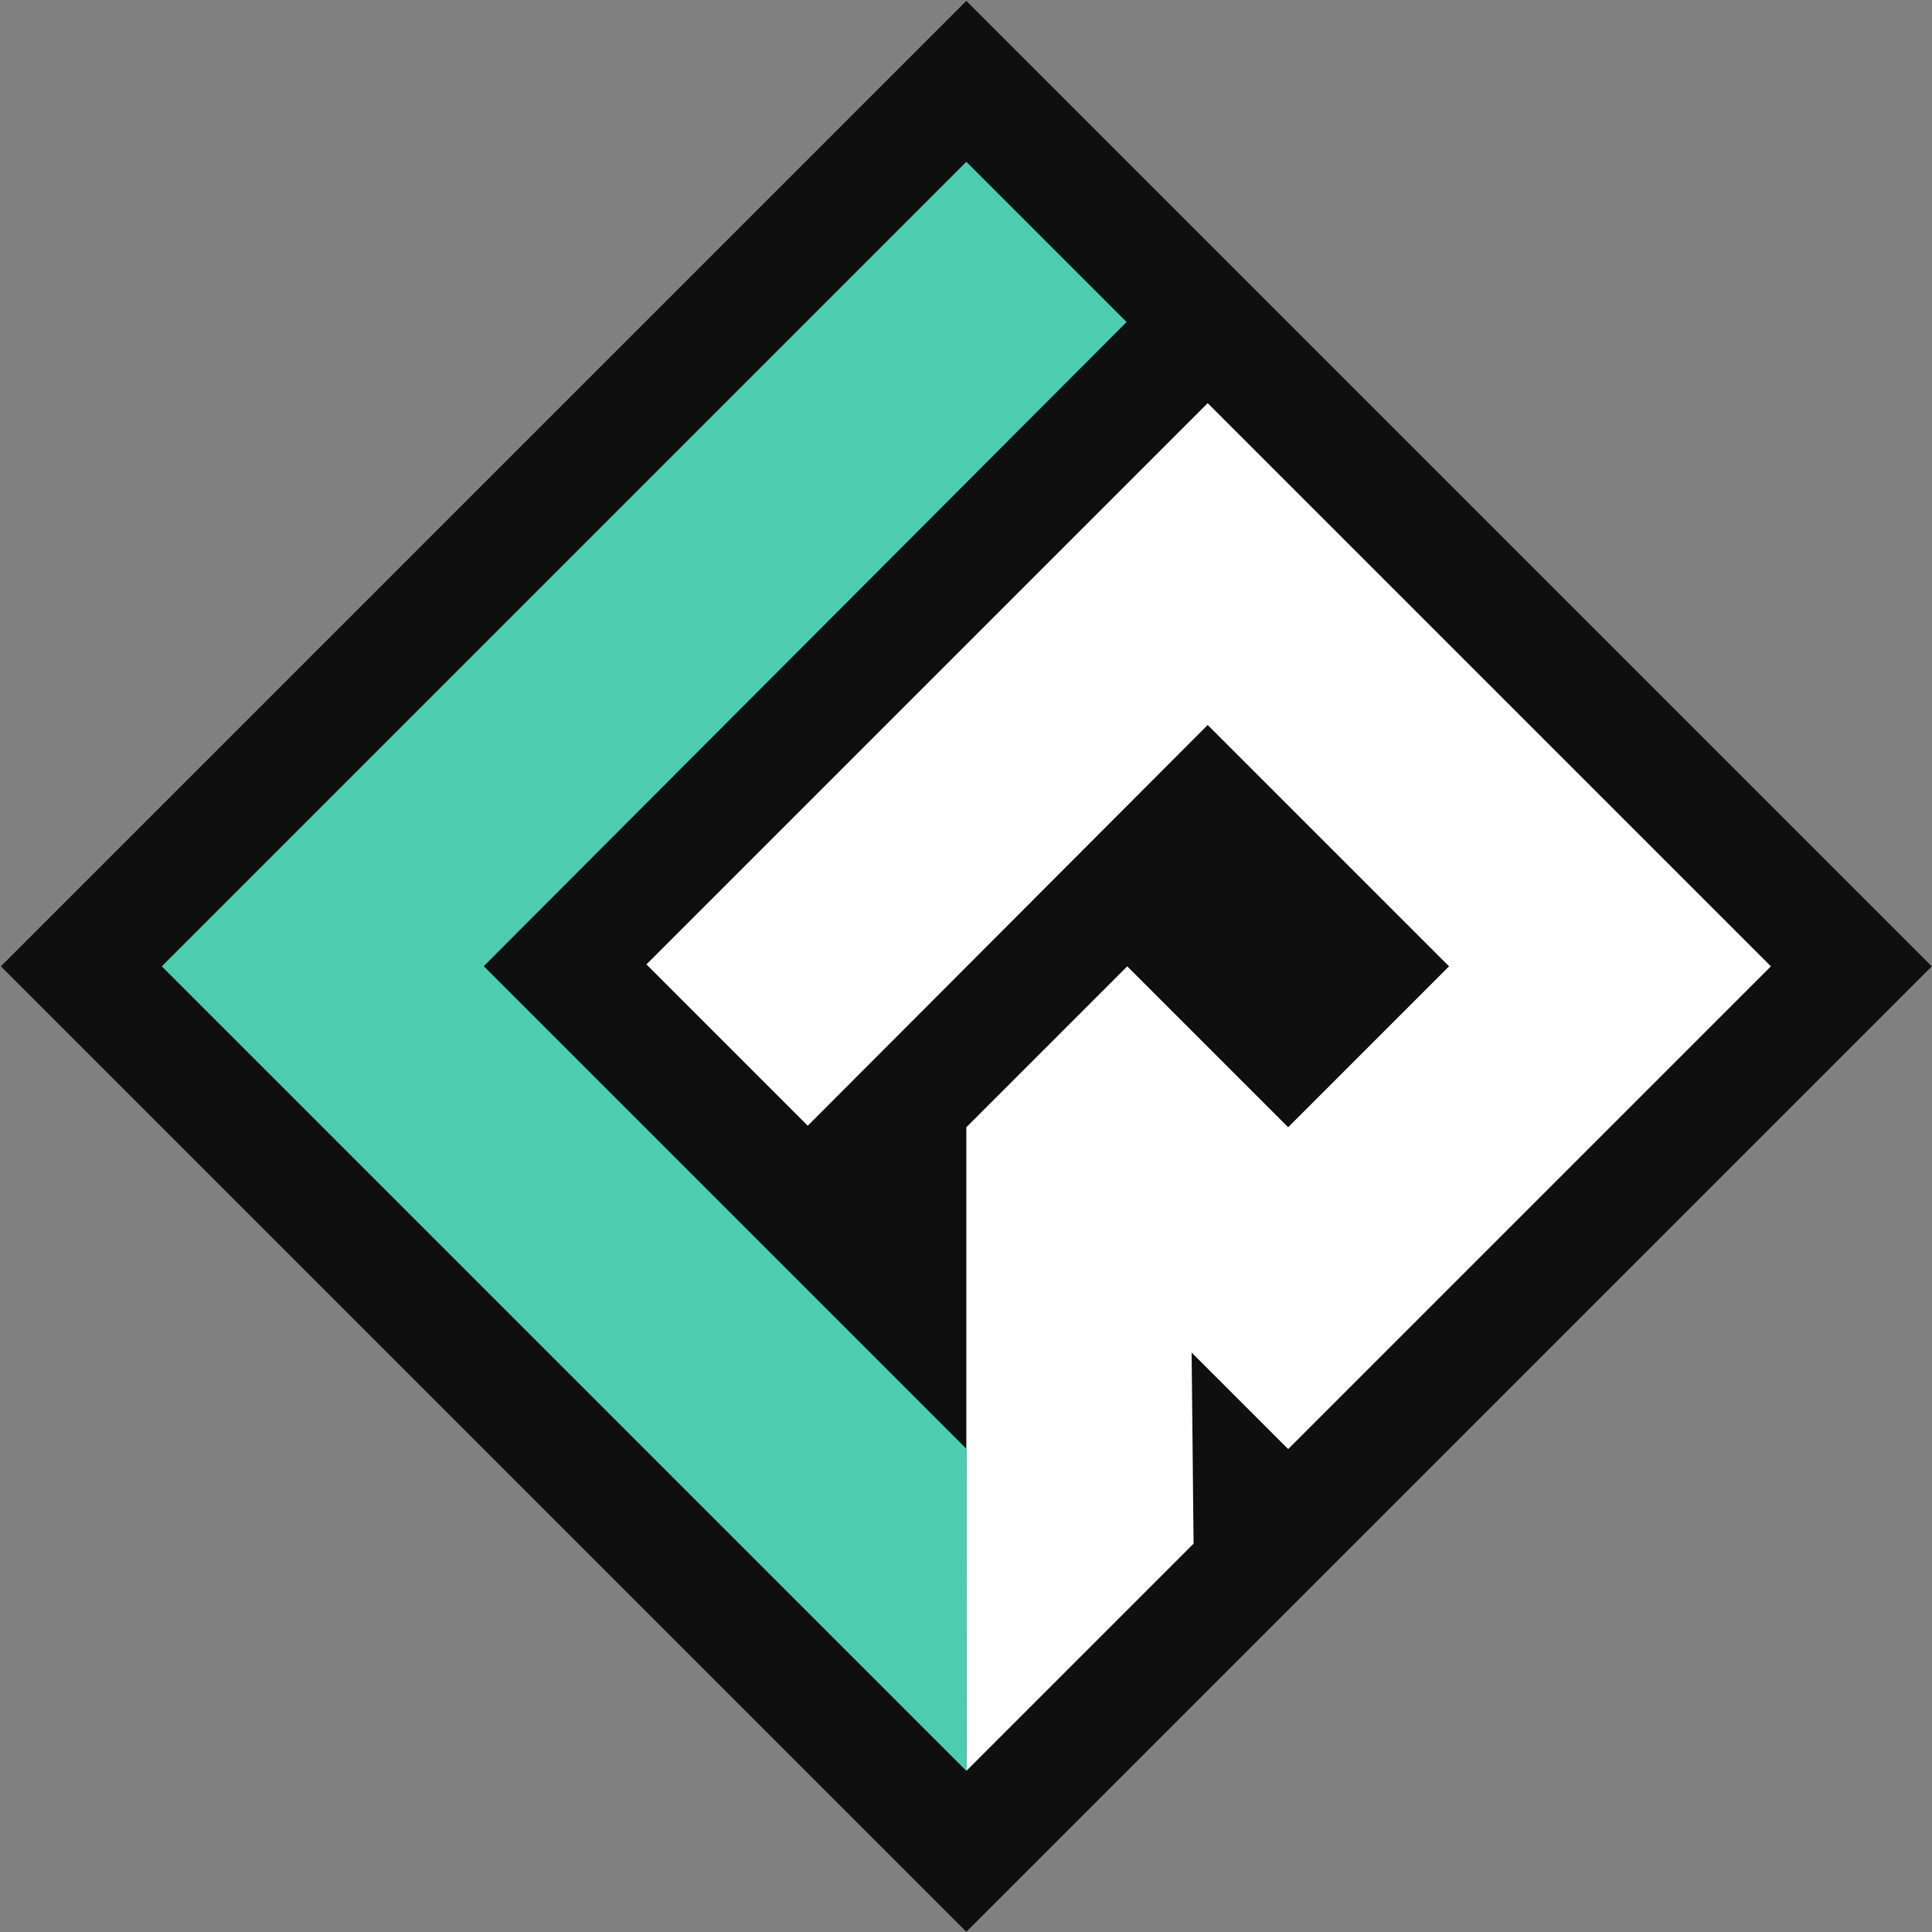 <?xml version="1.0" encoding="UTF-8"?>
<svg width="1698px" height="1698px" viewBox="0 0 1698 1698" version="1.1" xmlns="http://www.w3.org/2000/svg" xmlns:xlink="http://www.w3.org/1999/xlink">
    <rect x="0" y="0" width="1698" height="1698" fill="#808080" stroke="none"/>
    <title>leander.xyz logo w/ large diamond background</title>
    <desc>Created with Sketch.</desc>
    <g id="Tilted" stroke="none" stroke-width="1" fill="none" fill-rule="evenodd">
        <g id="Logo" transform="translate(849.299, 849.299) rotate(45) translate(-849.299, -849.299) translate(-933.701, -933.701)">
            <rect id="bg-diamond-l" fill="#0F0F0F" x="1183" y="1183" width="1200" height="1200"></rect>
            <polygon id="r-path" fill="#FEFEFE" points="1583 1283 1583 1980.6 1783.5 1980.6 1783 1483 2083 1483 2083 1683 1883 1683 1883 1883 2283 2283 2283 2000.56 2163 1883 2283 1883 2283 1283"></polygon>
            <polygon id="l-path" fill="#4DCCB0" points="1283 1283 1283 2283 2283 2283 2083 2082.8 1483 2082.8 1482.199 1283"></polygon>
        </g>
    </g>
</svg>